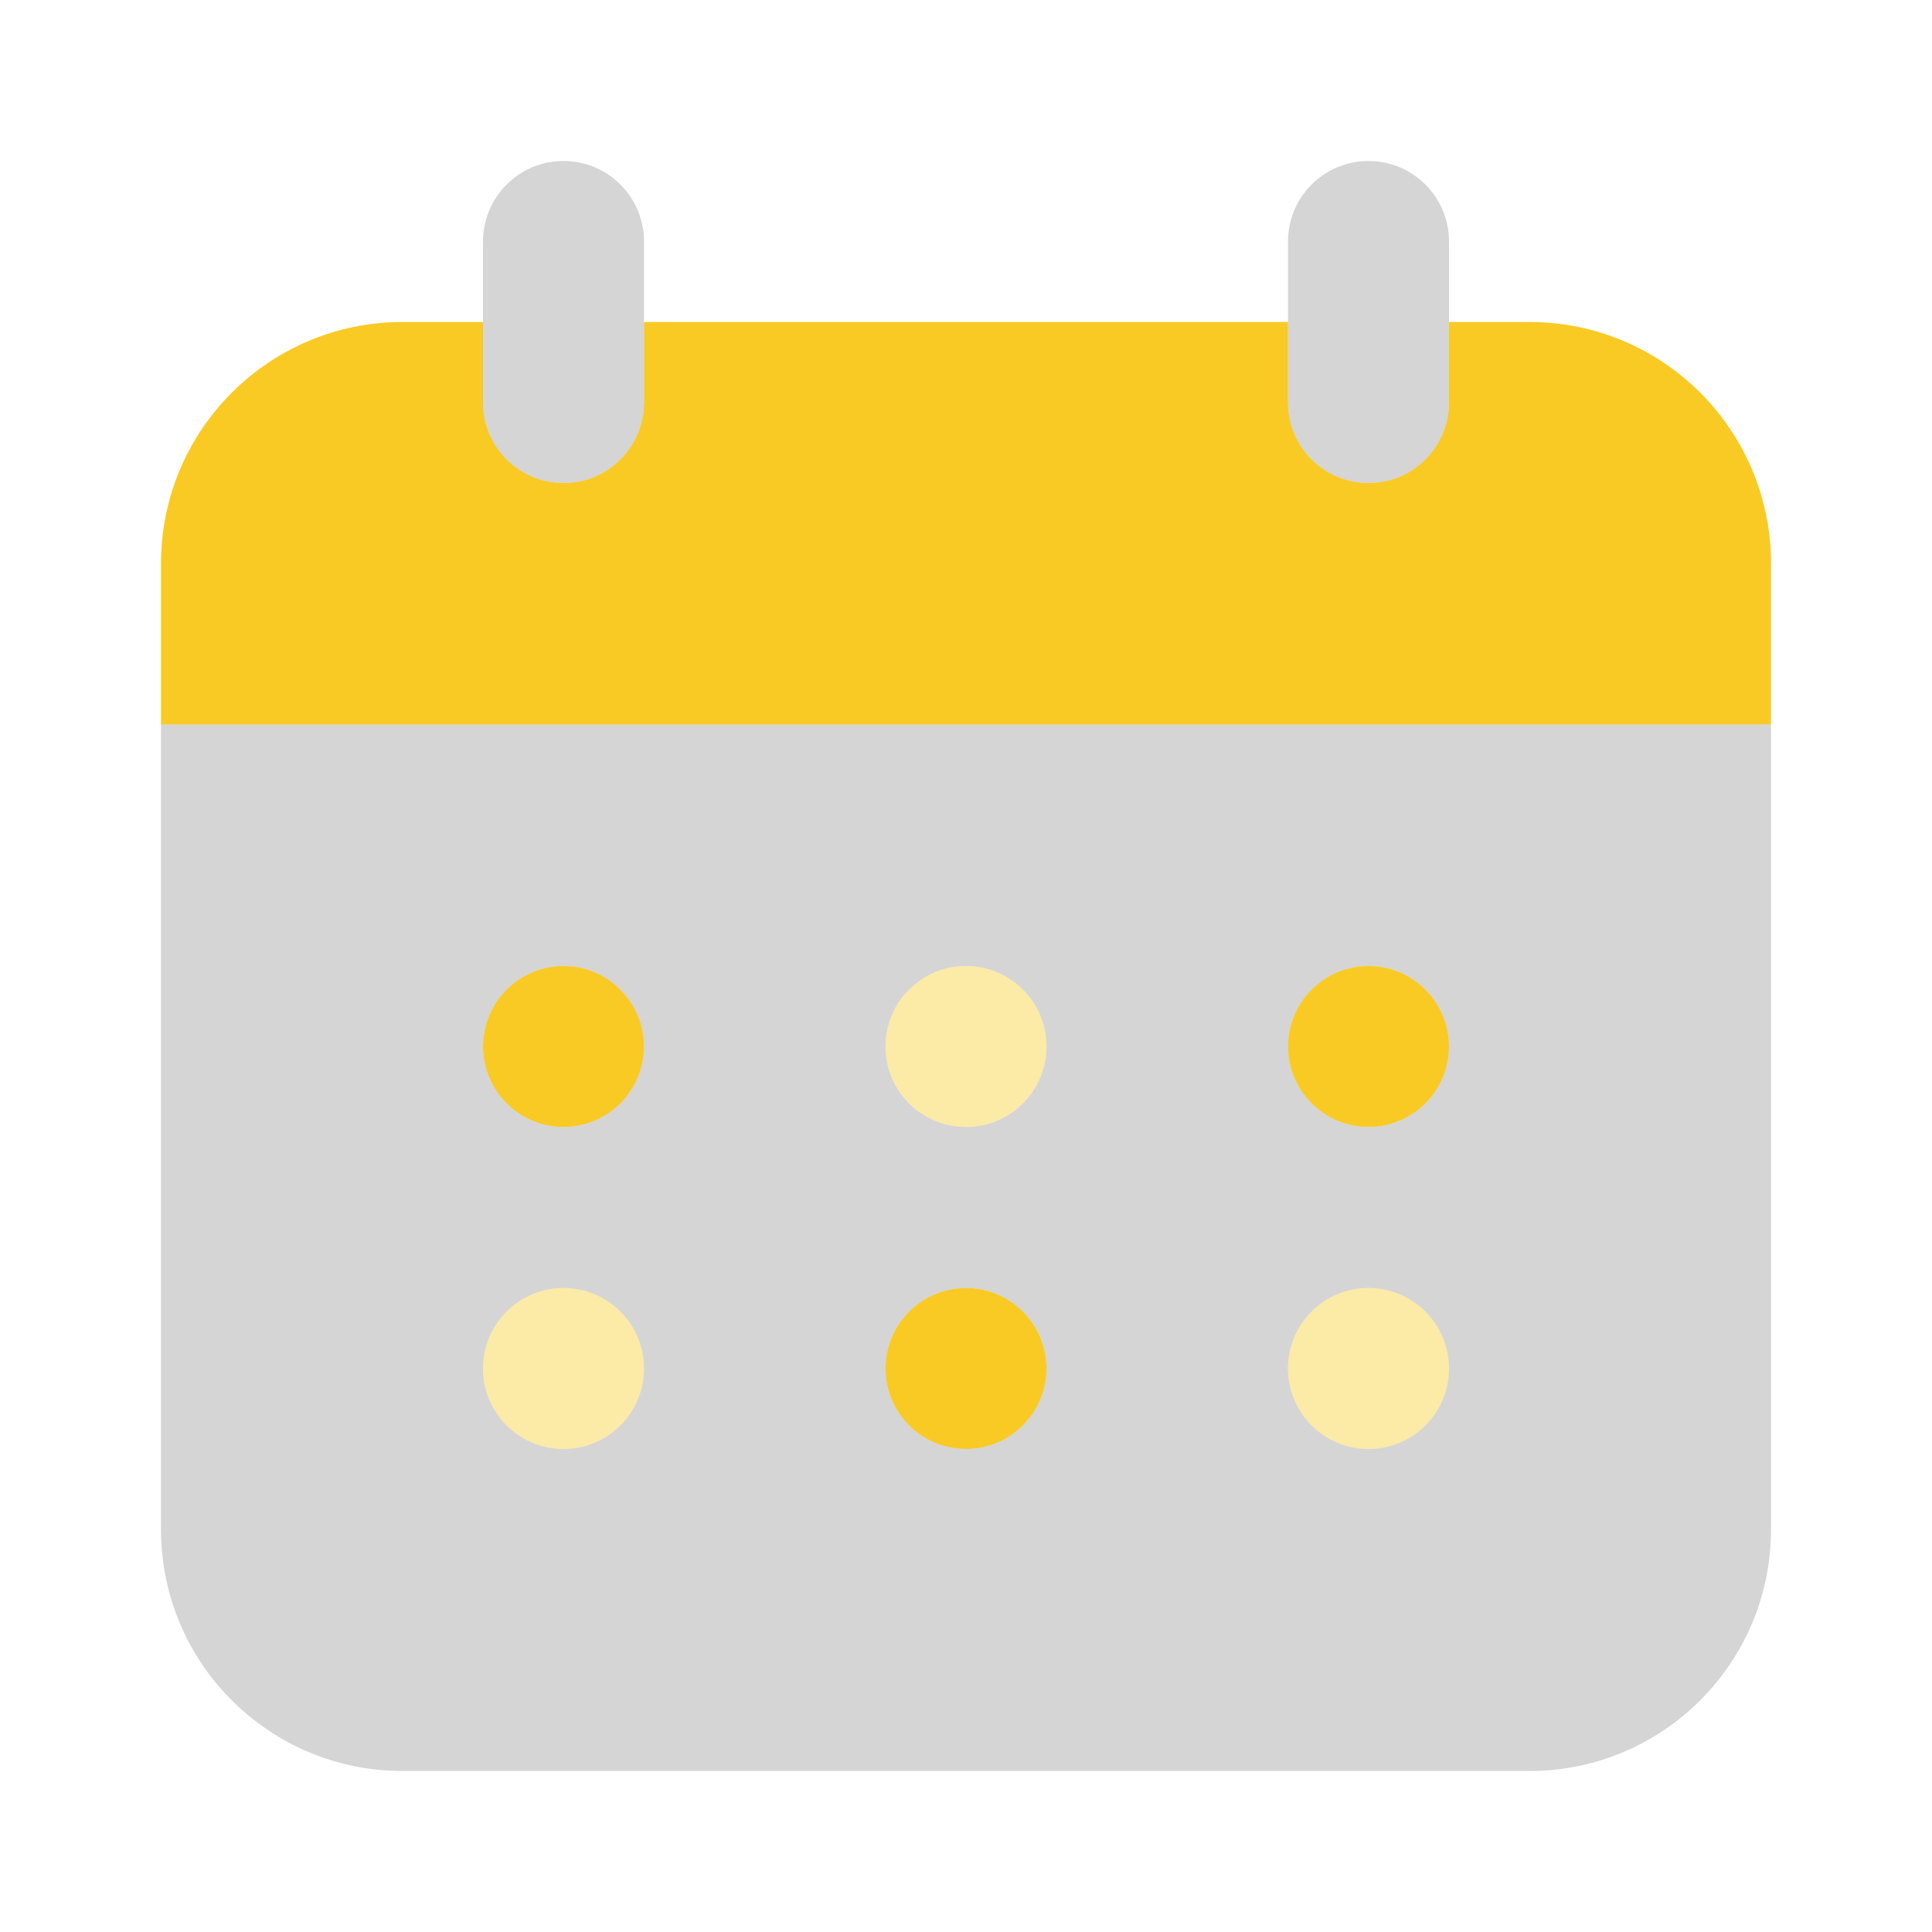 <svg width="24" height="24" viewBox="0 0 24 24" fill="none" xmlns="http://www.w3.org/2000/svg">
<g id="schedule">
<g id="primary">
<path d="M19 4H18V5C18 5.552 17.552 6 17 6C16.448 6 16 5.552 16 5V4H8V5C8 5.552 7.552 6 7 6C6.448 6 6 5.552 6 5V4H5C3.343 4 2 5.343 2 7V9H22V7C22 5.343 20.657 4 19 4Z" fill="#F9CA24"/>
<path d="M7 14C7.552 14 8 13.552 8 13C8 12.448 7.552 12 7 12C6.448 12 6 12.448 6 13C6 13.552 6.448 14 7 14Z" fill="#F9CA24"/>
<path d="M12 18C12.552 18 13 17.552 13 17C13 16.448 12.552 16 12 16C11.448 16 11 16.448 11 17C11 17.552 11.448 18 12 18Z" fill="#F9CA24"/>
<path d="M17 14C17.552 14 18 13.552 18 13C18 12.448 17.552 12 17 12C16.448 12 16 12.448 16 13C16 13.552 16.448 14 17 14Z" fill="#F9CA24"/>
</g>
<g id="primary_2">
<path d="M12 14C12.552 14 13 13.552 13 13C13 12.448 12.552 12 12 12C11.448 12 11 12.448 11 13C11 13.552 11.448 14 12 14Z" fill="#F9CA24" fill-opacity="0.4"/>
<path d="M7 18C7.552 18 8 17.552 8 17C8 16.448 7.552 16 7 16C6.448 16 6 16.448 6 17C6 17.552 6.448 18 7 18Z" fill="#F9CA24" fill-opacity="0.4"/>
<path d="M17 18C17.552 18 18 17.552 18 17C18 16.448 17.552 16 17 16C16.448 16 16 16.448 16 17C16 17.552 16.448 18 17 18Z" fill="#F9CA24" fill-opacity="0.4"/>
</g>
<g id="accent">
<path d="M7 6C6.448 6 6 5.553 6 5.001C6 5.001 6 5 6 5V3C6 2.447 6.448 2 7 2C7.552 2 8 2.447 8 3V5C8 5.552 7.553 5.999 7.001 6C7.001 6 7 6 7 6ZM17 6C16.448 6 16 5.553 16 5.001C16 5.001 16 5 16 5V3C16 2.447 16.448 2 17 2C17.552 2 18 2.447 18 3V5C18 5.552 17.553 5.999 17.001 6C17.001 6 17 6 17 6Z" fill="#979797" fill-opacity="0.4"/>
<path d="M2 9V19C2 20.657 3.343 22 5 22H19C20.657 22 22 20.657 22 19V9H2ZM7 18C6.448 18 6 17.552 6 17C6 16.448 6.448 16 7 16C7.552 16 8 16.448 8 17C8 17.552 7.552 18 7 18ZM7 14C6.448 14 6 13.553 6 13C6 12.448 6.448 12 7 12C7.552 12 8 12.448 8 13C8 13.553 7.552 14 7 14ZM12 18C11.448 18 11 17.552 11 17C11 16.448 11.448 16 12 16C12.552 16 13 16.448 13 17C13 17.552 12.552 18 12 18ZM12 14C11.448 14 11 13.553 11 13C11 12.448 11.448 12 12 12C12.552 12 13 12.448 13 13C13 13.553 12.552 14 12 14ZM17 18C16.448 18 16 17.552 16 17C16 16.448 16.448 16 17 16C17.552 16 18 16.448 18 17C18 17.552 17.552 18 17 18ZM17 14C16.448 14 16 13.553 16 13C16 12.448 16.448 12 17 12C17.552 12 18 12.448 18 13C18 13.553 17.552 14 17 14Z" fill="#979797" fill-opacity="0.4"/>
</g>
</g>
</svg>

